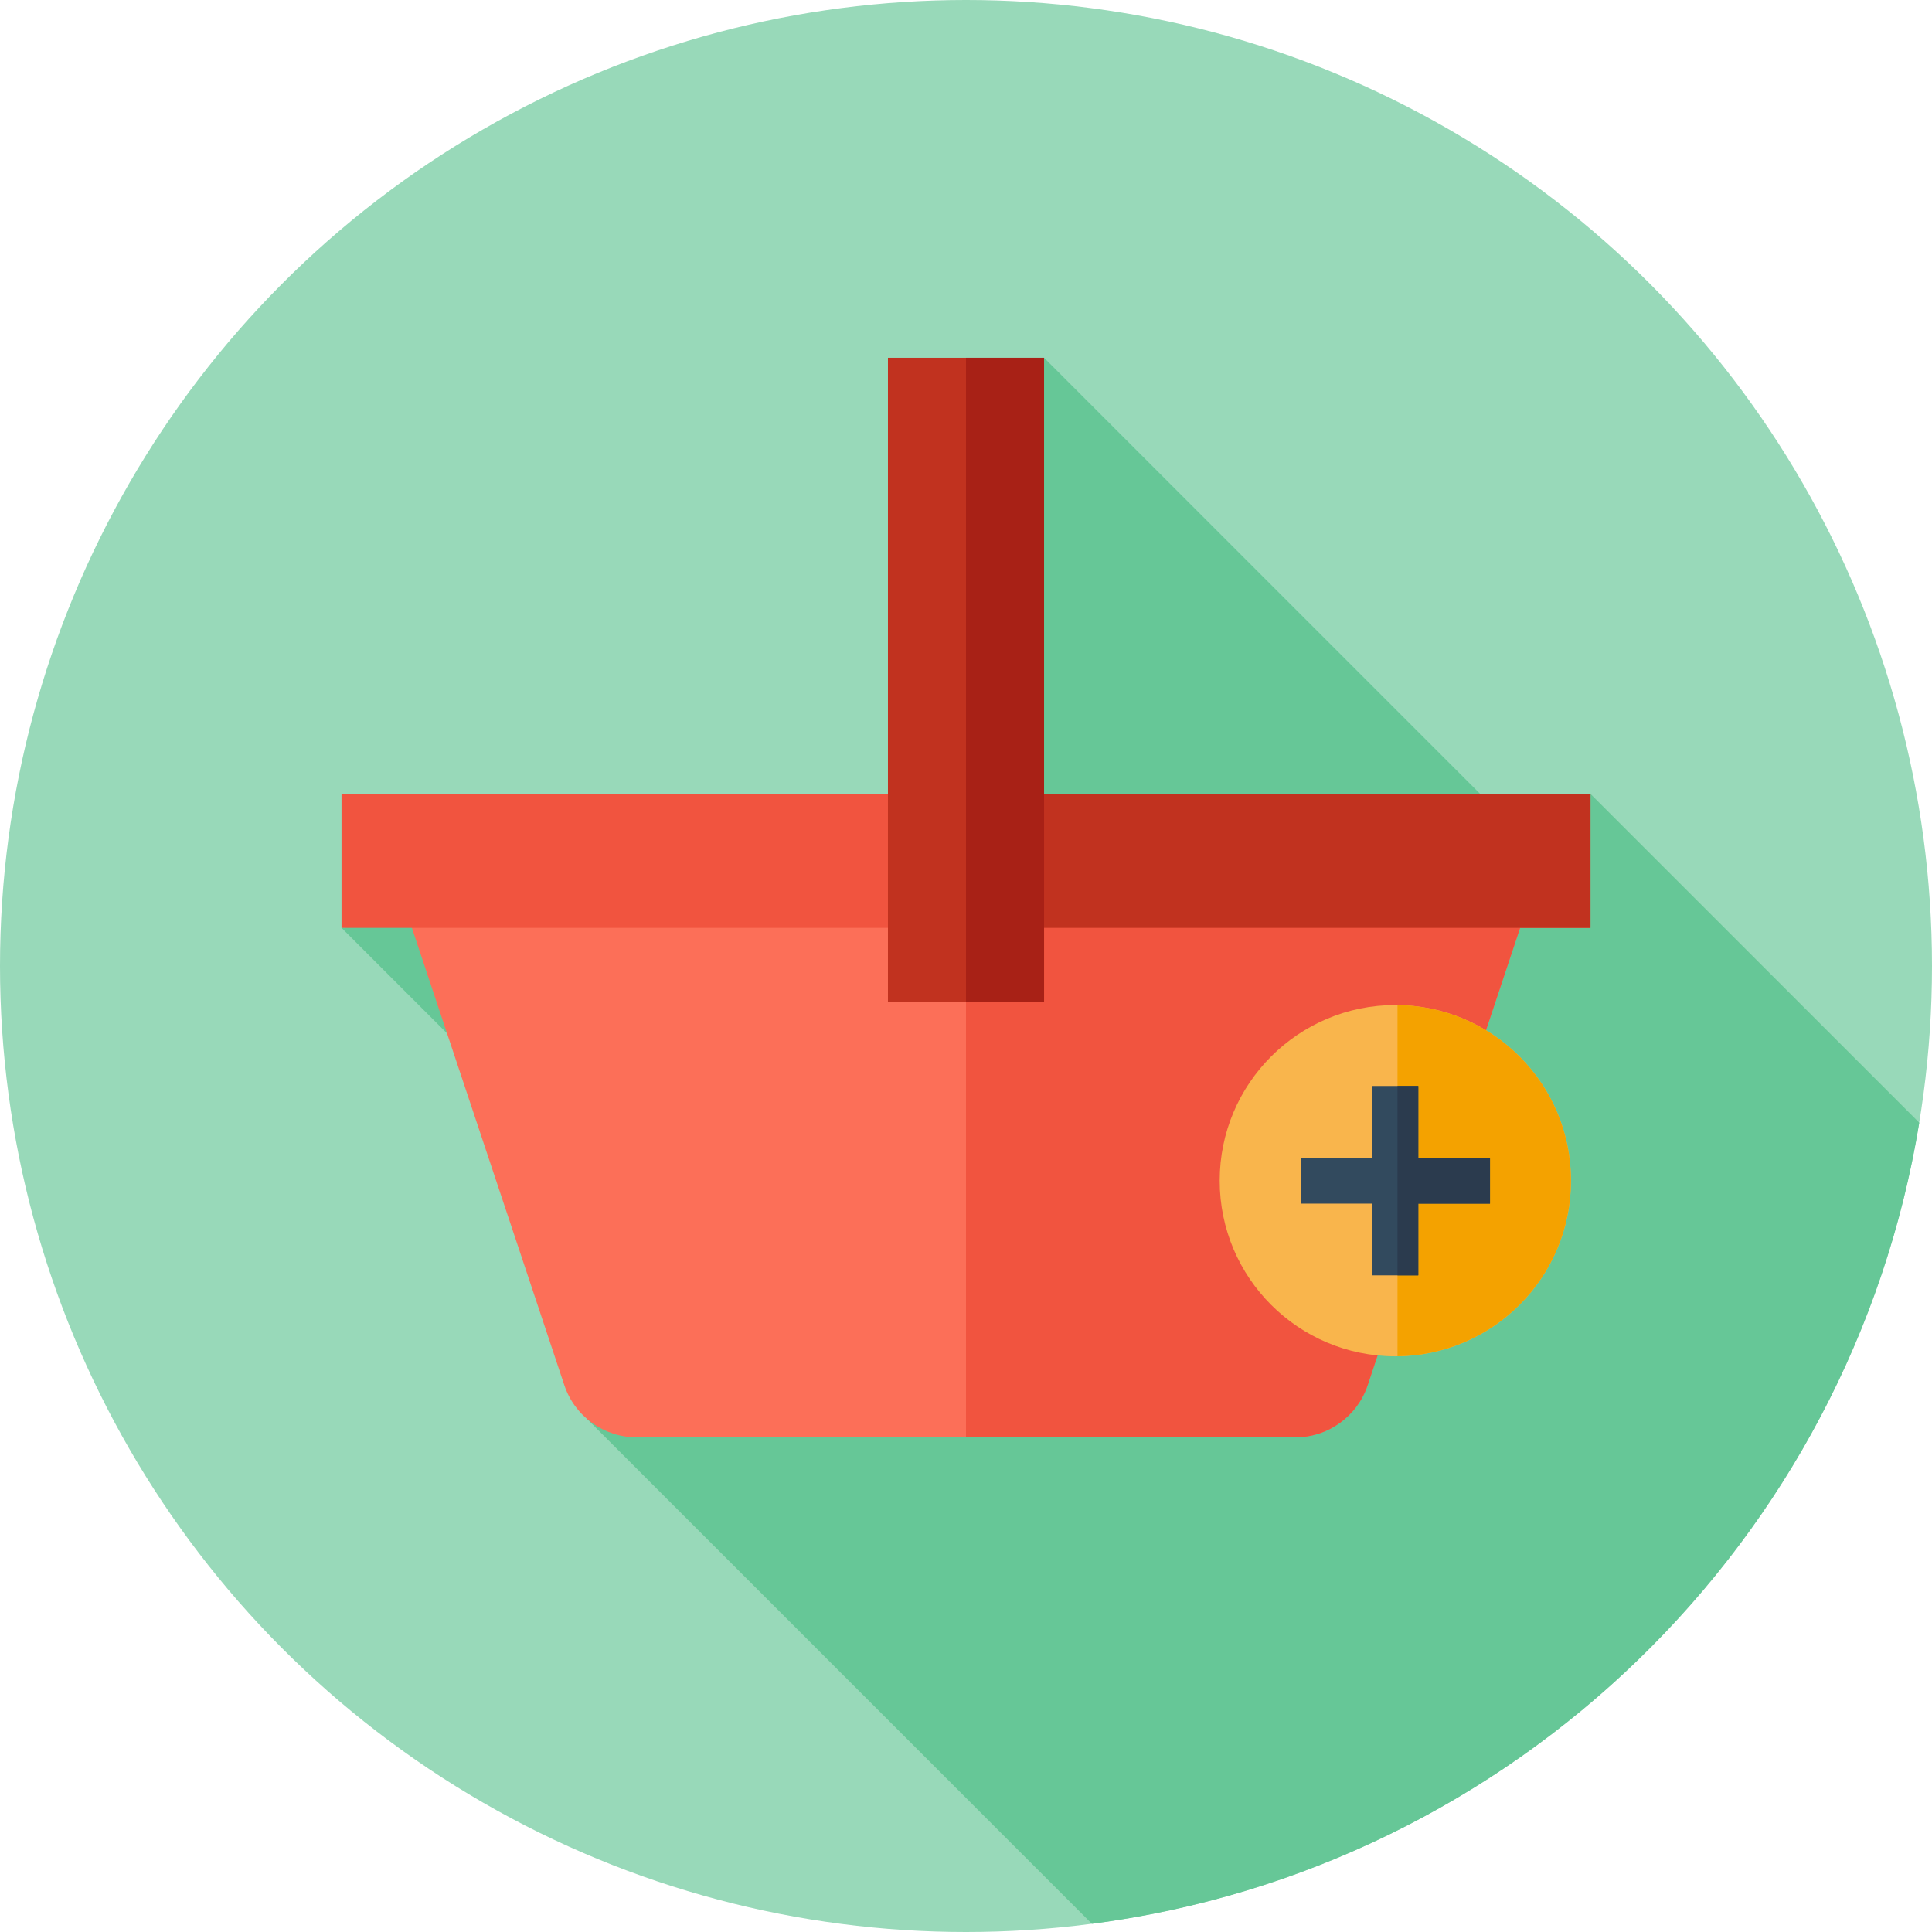 <!DOCTYPE svg PUBLIC "-//W3C//DTD SVG 1.1//EN" "http://www.w3.org/Graphics/SVG/1.1/DTD/svg11.dtd">
<!-- Uploaded to: SVG Repo, www.svgrepo.com, Transformed by: SVG Repo Mixer Tools -->
<svg version="1.1" id="Layer_1" xmlns="http://www.w3.org/2000/svg" xmlns:xlink="http://www.w3.org/1999/xlink" viewBox="0 0 512 512" xml:space="preserve" width="800px" height="800px" fill="#000000">
<g id="SVGRepo_bgCarrier" stroke-width="0"/>
<g id="SVGRepo_tracerCarrier" stroke-linecap="round" stroke-linejoin="round"/>
<g id="SVGRepo_iconCarrier"> <circle style="fill:#98d9b9;" cx="256" cy="256" r="256"/> <path style="fill:#66c797;" d="M289.373,509.836C401.33,495.259,490.549,408.348,508.63,297.529l-87.135-87.135l-11.036,18.191 L276.687,94.815l-15.189,136.002L90.505,245.886L198.289,353.67l-42.739,22.344L289.373,509.836z"/> <path style="fill:#FC6F58;" d="M168.726,380.906h174.547c8.701,0,16.425-5.568,19.177-13.822l46.314-138.943H103.236l46.314,138.943 C152.302,375.337,160.025,380.906,168.726,380.906z"/> <g> <path style="fill:#F1543F;" d="M256,228.14v152.764h87.273c8.701,0,16.425-5.566,19.177-13.822l46.314-138.943H256V228.14z"/> <rect x="90.505" y="210.403" style="fill:#F1543F;" width="330.99" height="35.49"/> </g> <g> <rect x="256" y="210.403" style="fill:#C1321F;" width="165.495" height="35.49"/> <rect x="235.313" y="94.815" style="fill:#C1321F;" width="41.374" height="170.667"/> </g> <rect x="256" y="94.815" style="fill:#A82116;" width="20.687" height="170.667"/> <circle style="fill:#F9B54C;" cx="369.778" cy="312.889" r="46.545"/> <path style="fill:#F4A200;" d="M416.323,312.889c0-25.514-20.53-46.221-45.97-46.532v93.062 C395.793,359.11,416.323,338.403,416.323,312.889z"/> <polygon style="fill:#324A5E;" points="394.867,306.807 375.86,306.807 375.86,287.799 363.696,287.799 363.696,306.807 344.688,306.807 344.688,318.971 363.696,318.971 363.696,337.979 375.86,337.979 375.86,318.971 394.867,318.971 "/> <polygon style="fill:#2B3B4E;" points="375.86,306.807 375.86,287.799 370.354,287.799 370.354,337.979 375.86,337.979 375.86,318.971 394.867,318.971 394.867,306.807 "/> </g>
</svg>